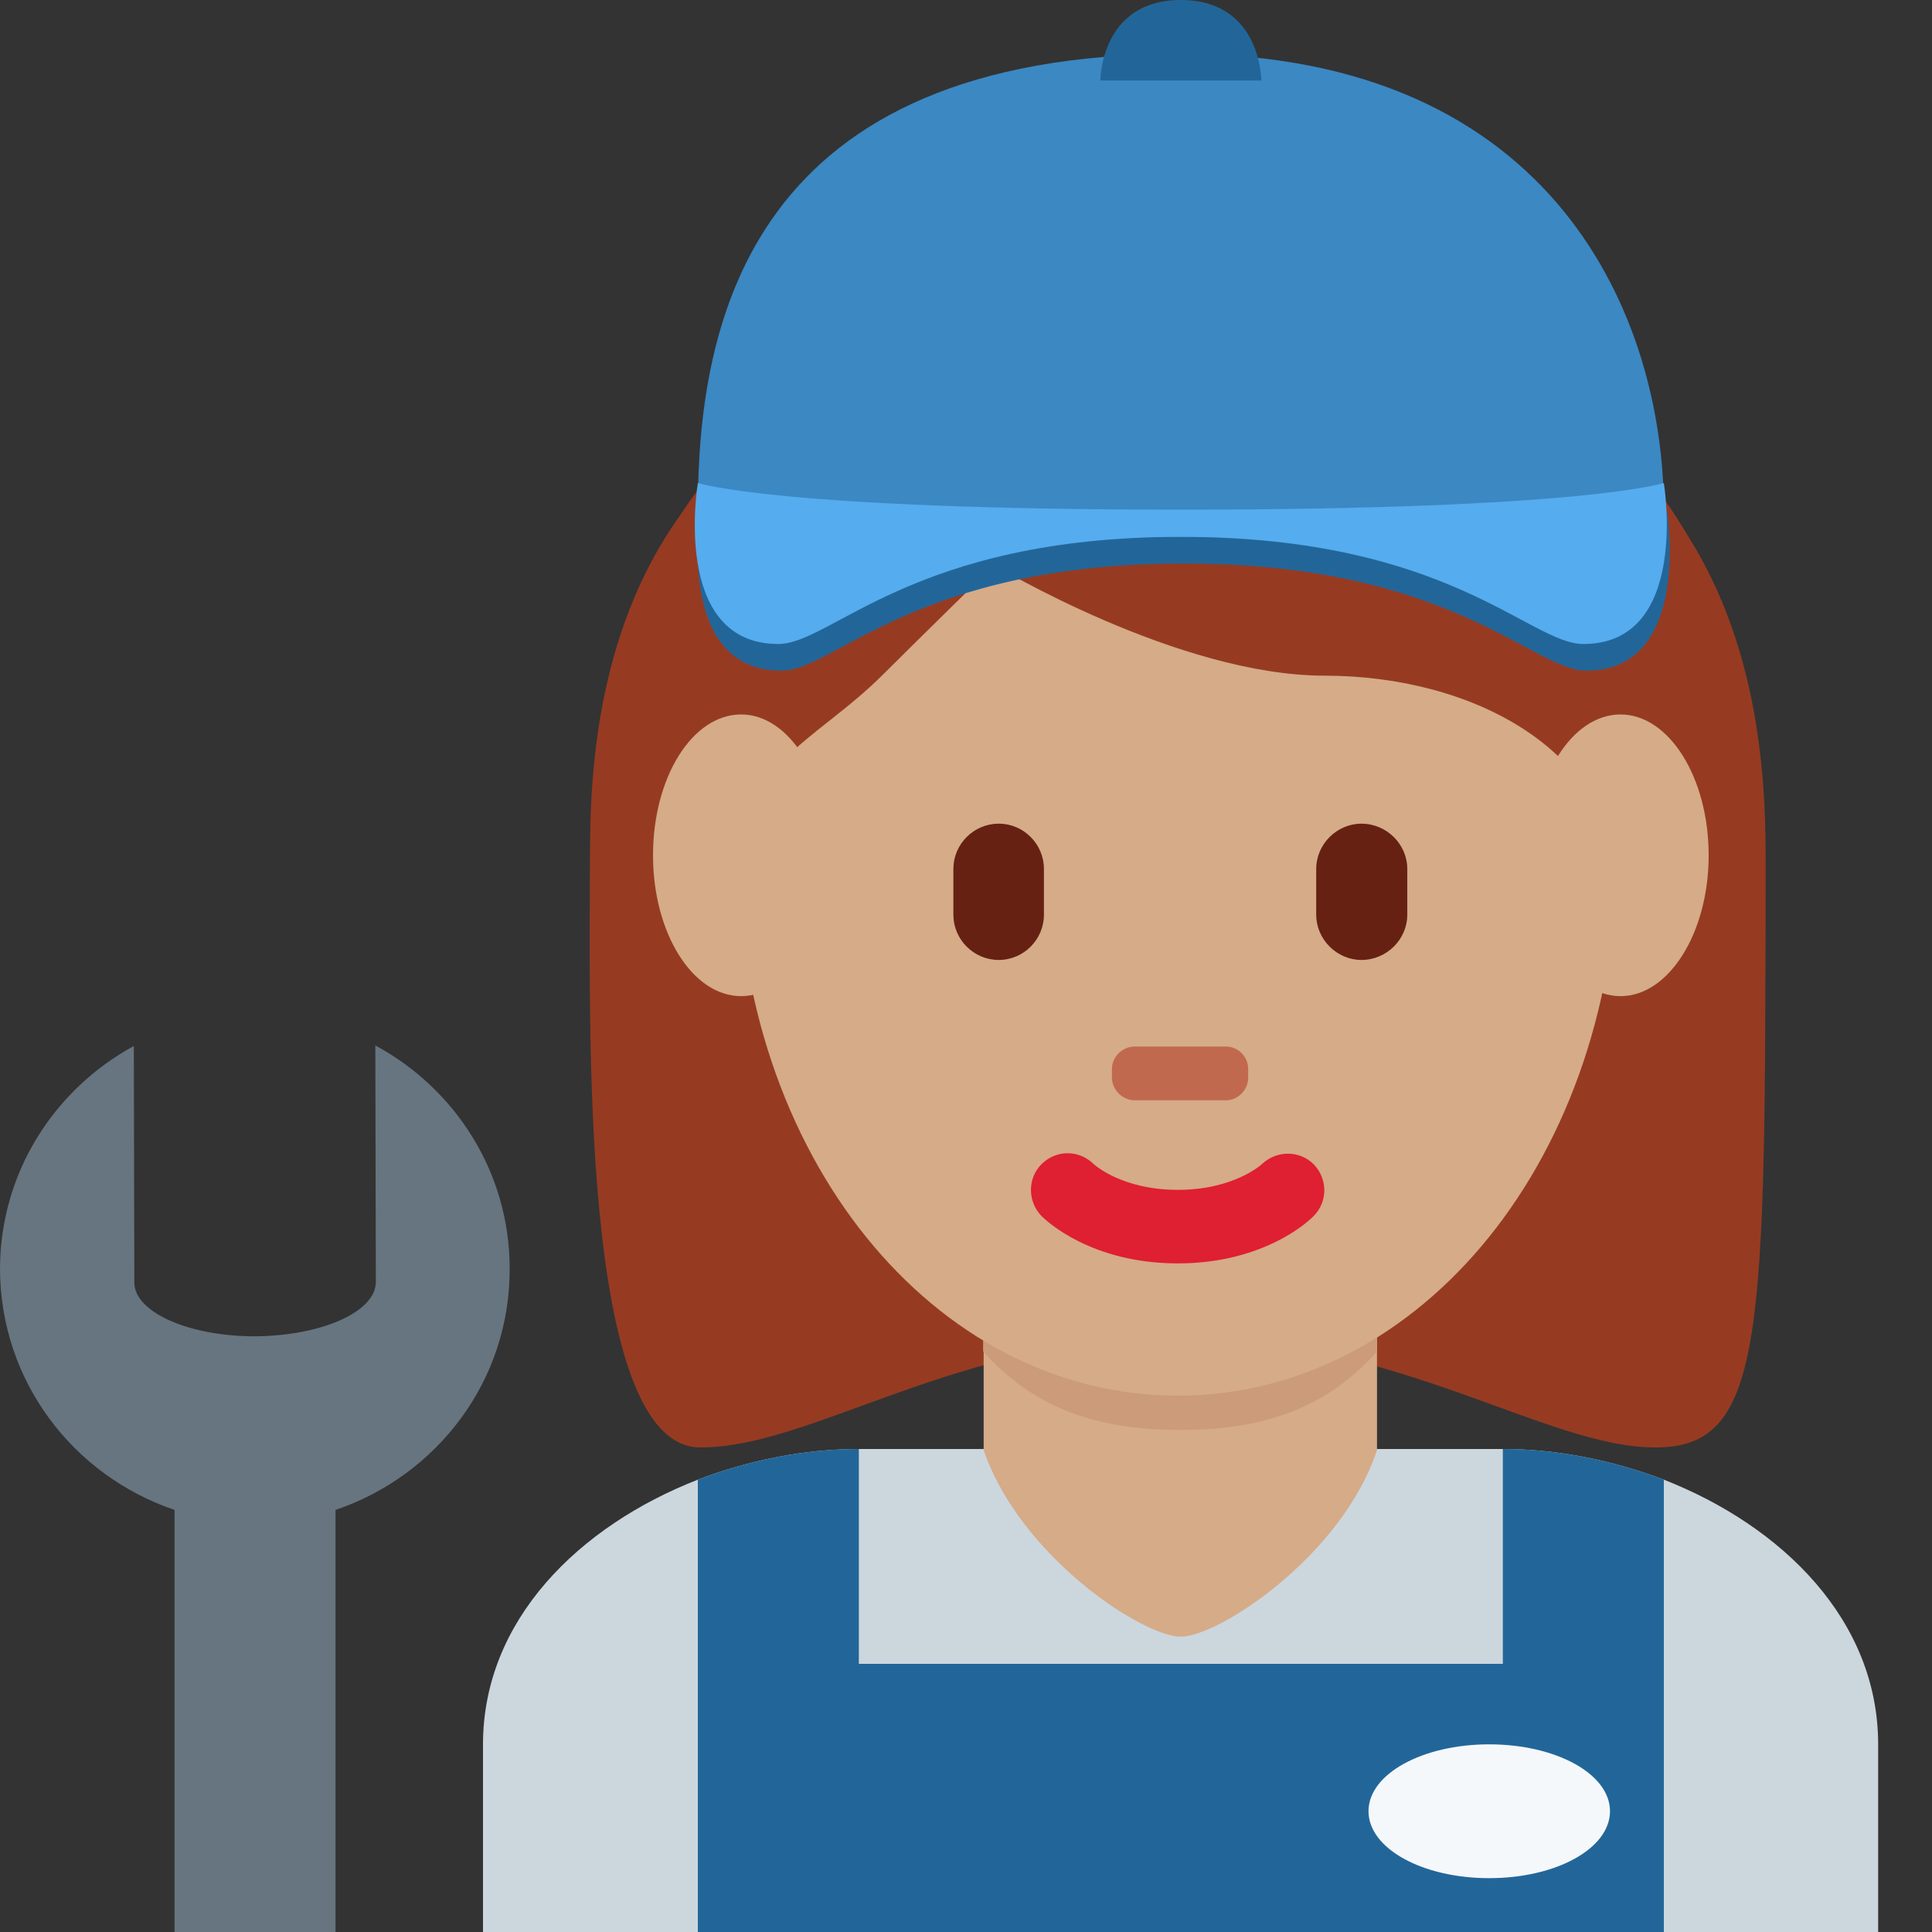 <?xml version="1.0" encoding="UTF-8"?>
<svg xmlns="http://www.w3.org/2000/svg" xmlns:xlink="http://www.w3.org/1999/xlink" width="15pt" height="15pt" viewBox="0 0 15 15" version="1.1">
<rect x="0" y="0" width="15" height="15" fill="#333333" stroke="none"/>
<g id="surface1">
<path style=" stroke:none;fill-rule:nonzero;fill:rgb(80%,83.922%,86.667%);fill-opacity:1;" d="M 12.918 11.488 C 12.516 11.336 12.086 11.25 11.668 11.25 L 6.668 11.25 C 6.25 11.25 5.816 11.336 5.418 11.488 C 4.496 11.848 3.75 12.578 3.75 13.543 L 3.75 15 L 14.582 15 L 14.582 13.543 C 14.582 12.578 13.836 11.848 12.918 11.488 Z M 12.918 11.488 "/>
<path style=" stroke:none;fill-rule:nonzero;fill:rgb(13.333%,40%,60%);fill-opacity:1;" d="M 11.668 11.25 L 11.668 12.918 L 6.668 12.918 L 6.668 11.25 C 6.25 11.25 5.816 11.336 5.418 11.488 L 5.418 15 L 12.918 15 L 12.918 11.488 C 12.516 11.336 12.086 11.25 11.668 11.25 Z M 11.668 11.25 "/>
<path style=" stroke:none;fill-rule:nonzero;fill:rgb(96.078%,97.255%,98.039%);fill-opacity:1;" d="M 12.5 14.062 C 12.5 13.773 12.082 13.543 11.562 13.543 C 11.043 13.543 10.625 13.773 10.625 14.062 C 10.625 14.352 11.043 14.582 11.562 14.582 C 12.082 14.582 12.5 14.352 12.5 14.062 Z M 12.5 14.062 "/>
<path style=" stroke:none;fill-rule:nonzero;fill:rgb(58.824%,23.137%,13.333%);fill-opacity:1;" d="M 9.145 2.117 C 7.434 2.117 4.582 2.973 4.582 6.68 C 4.582 7.82 4.484 11.238 5.438 11.238 C 6.316 11.238 7.434 10.383 9.145 10.383 C 10.855 10.383 11.996 11.238 12.852 11.238 C 13.707 11.238 13.707 10.383 13.707 6.68 C 13.703 2.973 10.855 2.117 9.145 2.117 Z M 9.145 2.117 "/>
<path style=" stroke:none;fill-rule:nonzero;fill:rgb(83.529%,67.059%,53.333%);fill-opacity:1;" d="M 7.637 11.258 C 7.918 12.082 8.871 12.707 9.168 12.707 C 9.461 12.707 10.418 12.082 10.691 11.258 L 10.691 9.922 L 7.637 9.922 Z M 7.637 11.258 "/>
<path style=" stroke:none;fill-rule:nonzero;fill:rgb(80%,60.784%,47.843%);fill-opacity:1;" d="M 7.633 10.492 C 8.059 10.973 8.59 11.102 9.164 11.102 C 9.738 11.102 10.266 10.973 10.691 10.492 L 10.691 9.27 L 7.633 9.27 Z M 7.633 10.492 "/>
<path style=" stroke:none;fill-rule:nonzero;fill:rgb(83.529%,67.059%,53.333%);fill-opacity:1;" d="M 5.723 6.551 C 5.723 4.117 7.254 2.148 9.145 2.148 C 11.031 2.148 12.562 4.117 12.562 6.551 C 12.562 8.98 11.031 10.836 9.145 10.836 C 7.254 10.836 5.723 8.98 5.723 6.551 "/>
<path style=" stroke:none;fill-rule:nonzero;fill:rgb(87.451%,12.157%,19.608%);fill-opacity:1;" d="M 9.145 9.809 C 8.473 9.809 8.125 9.48 8.086 9.441 C 7.977 9.328 7.977 9.148 8.086 9.039 C 8.199 8.926 8.375 8.926 8.488 9.035 C 8.5 9.047 8.715 9.238 9.145 9.238 C 9.578 9.238 9.793 9.043 9.801 9.035 C 9.914 8.93 10.094 8.93 10.203 9.043 C 10.309 9.156 10.309 9.332 10.199 9.441 C 10.164 9.48 9.812 9.809 9.145 9.809 "/>
<path style=" stroke:none;fill-rule:nonzero;fill:rgb(58.824%,23.137%,13.333%);fill-opacity:1;" d="M 4.887 7.922 C 4.875 7.504 4.867 7.828 4.867 7.727 C 4.867 6.301 5.723 7.934 5.723 6.918 C 5.723 5.902 6.293 5.801 6.863 5.23 C 7.148 4.945 7.719 4.387 7.719 4.387 C 7.719 4.387 9.145 5.246 10.285 5.246 C 11.422 5.246 12.566 5.82 12.566 6.961 C 12.566 8.102 13.422 6.301 13.422 7.727 C 13.422 7.828 13.41 7.504 13.402 7.922 L 13.703 7.922 C 13.707 7.09 13.707 7.121 13.707 6.586 C 13.707 2.883 10.855 2.5 9.145 2.5 C 7.434 2.5 4.582 2.859 4.582 6.566 C 4.582 6.895 4.574 7.09 4.586 7.922 Z M 4.887 7.922 "/>
<path style=" stroke:none;fill-rule:nonzero;fill:rgb(83.529%,67.059%,53.333%);fill-opacity:1;" d="M 6.434 6.641 C 6.434 7.242 6.129 7.734 5.754 7.734 C 5.375 7.734 5.07 7.242 5.07 6.641 C 5.07 6.035 5.375 5.547 5.754 5.547 C 6.129 5.547 6.434 6.035 6.434 6.641 M 13.266 6.641 C 13.266 7.242 12.957 7.734 12.582 7.734 C 12.203 7.734 11.898 7.242 11.898 6.641 C 11.898 6.035 12.203 5.547 12.582 5.547 C 12.957 5.547 13.266 6.035 13.266 6.641 "/>
<path style=" stroke:none;fill-rule:nonzero;fill:rgb(40%,12.941%,7.451%);fill-opacity:1;" d="M 7.754 7.453 C 7.559 7.453 7.402 7.293 7.402 7.102 L 7.402 6.746 C 7.402 6.555 7.559 6.395 7.754 6.395 C 7.949 6.395 8.105 6.555 8.105 6.746 L 8.105 7.102 C 8.105 7.293 7.949 7.453 7.754 7.453 M 10.57 7.453 C 10.379 7.453 10.219 7.293 10.219 7.102 L 10.219 6.746 C 10.219 6.555 10.379 6.395 10.57 6.395 C 10.766 6.395 10.926 6.555 10.926 6.746 L 10.926 7.102 C 10.926 7.293 10.766 7.453 10.57 7.453 "/>
<path style=" stroke:none;fill-rule:nonzero;fill:rgb(75.686%,41.176%,30.98%);fill-opacity:1;" d="M 9.516 8.543 L 8.812 8.543 C 8.715 8.543 8.633 8.461 8.633 8.367 L 8.633 8.301 C 8.633 8.203 8.715 8.125 8.812 8.125 L 9.516 8.125 C 9.613 8.125 9.691 8.203 9.691 8.301 L 9.691 8.367 C 9.691 8.461 9.613 8.543 9.516 8.543 "/>
<path style=" stroke:none;fill-rule:nonzero;fill:rgb(23.137%,53.333%,76.471%);fill-opacity:1;" d="M 12.918 3.957 C 12.918 4.508 5.418 4.508 5.418 3.957 C 5.418 2.48 5.832 0.418 9.168 0.418 C 12.082 0.418 12.918 2.48 12.918 3.957 Z M 12.918 3.957 "/>
<path style=" stroke:none;fill-rule:nonzero;fill:rgb(13.333%,40%,60%);fill-opacity:1;" d="M 5.441 3.957 C 5.441 3.957 5.23 5.207 6.066 5.207 C 6.48 5.207 7.105 4.375 9.191 4.375 C 11.273 4.375 11.898 5.207 12.316 5.207 C 13.148 5.207 12.941 3.957 12.941 3.957 C 12.941 3.957 12.316 4.168 9.191 4.168 C 6.066 4.168 5.441 3.957 5.441 3.957 Z M 5.441 3.957 "/>
<path style=" stroke:none;fill-rule:nonzero;fill:rgb(33.333%,67.451%,93.333%);fill-opacity:1;" d="M 5.418 3.75 C 5.418 3.75 5.207 5 6.043 5 C 6.457 5 7.082 4.168 9.168 4.168 C 11.25 4.168 11.875 5 12.293 5 C 13.125 5 12.918 3.75 12.918 3.75 C 12.918 3.75 12.293 3.957 9.168 3.957 C 6.043 3.957 5.418 3.75 5.418 3.75 Z M 5.418 3.75 "/>
<path style=" stroke:none;fill-rule:nonzero;fill:rgb(13.333%,40%,60%);fill-opacity:1;" d="M 8.543 0.625 C 8.543 0.625 8.543 0 9.168 0 C 9.793 0 9.793 0.625 9.793 0.625 Z M 8.543 0.625 "/>
<path style=" stroke:none;fill-rule:nonzero;fill:rgb(40%,45.882%,49.804%);fill-opacity:1;" d="M 3.957 9.848 C 3.957 9.098 3.531 8.449 2.914 8.117 L 2.918 9.953 C 2.918 10.184 2.5 10.371 1.98 10.375 C 1.465 10.375 1.043 10.188 1.043 9.957 L 1.039 8.121 C 0.422 8.457 0 9.105 0 9.855 C 0.004 10.727 0.57 11.457 1.355 11.723 L 1.355 15 L 2.605 15 L 2.605 11.723 C 3.391 11.457 3.961 10.723 3.957 9.848 Z M 3.957 9.848 "/>
</g>
</svg>
